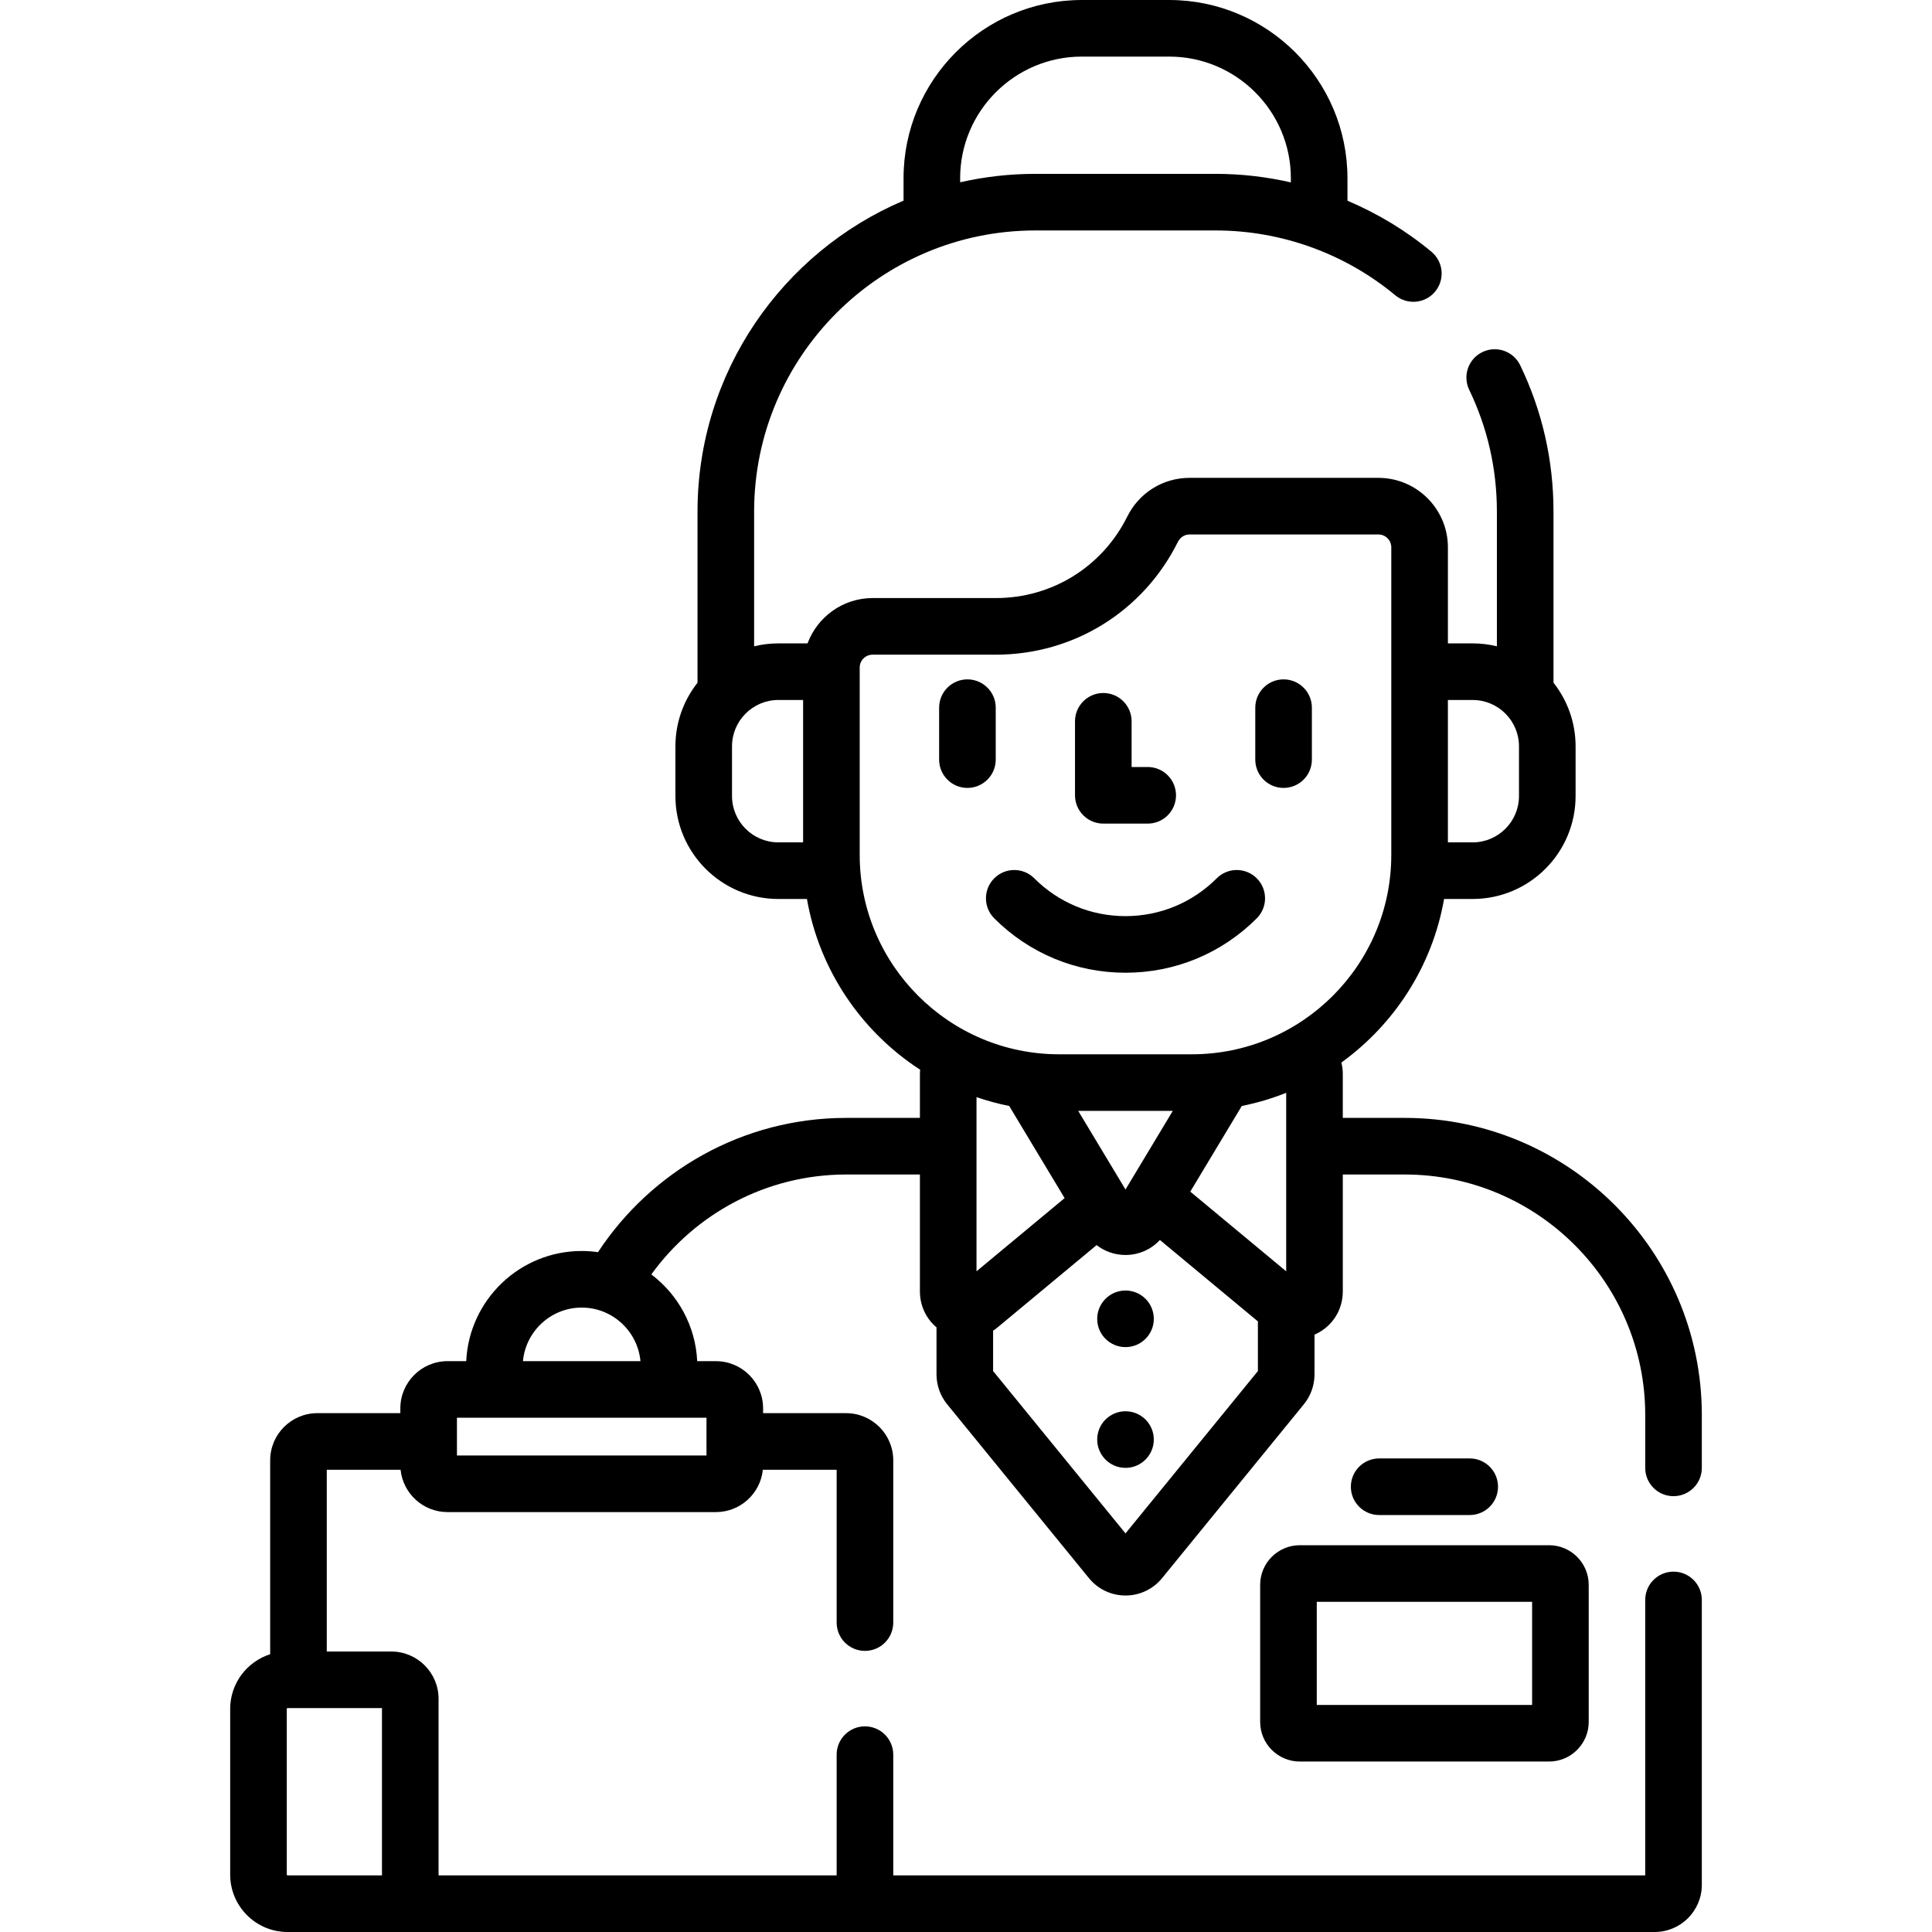 <svg id="Capa_1" enable-background="new 0 0 512 512" height="512" viewBox="0 0 512 512" width="512" xmlns="http://www.w3.org/2000/svg"><g><g><path d="m263.878 201.307v-13.766c0-4.142-3.357-7.5-7.5-7.5s-7.5 3.358-7.5 7.5v13.766c0 4.142 3.357 7.5 7.5 7.5s7.5-3.358 7.5-7.5z"/><path d="m340.162 180.041c-4.143 0-7.5 3.358-7.5 7.5v13.766c0 4.142 3.357 7.5 7.5 7.5s7.5-3.358 7.5-7.5v-13.766c0-4.143-3.357-7.5-7.5-7.5z"/><path d="m322.45 232.759c-6.466 6.465-15.053 10.025-24.181 10.025-9.127 0-17.714-3.561-24.179-10.025-2.929-2.929-7.678-2.929-10.606 0-2.93 2.929-2.93 7.677-.001 10.606 9.298 9.298 21.652 14.419 34.786 14.419s25.488-5.121 34.787-14.419c2.929-2.929 2.929-7.677 0-10.606s-7.678-2.929-10.606 0z"/><path d="m292.387 218.264h11.767c4.143 0 7.5-3.358 7.5-7.5s-3.357-7.5-7.5-7.5h-4.267v-12.111c0-4.142-3.357-7.5-7.5-7.5s-7.5 3.358-7.5 7.5v19.611c0 4.142 3.357 7.5 7.5 7.5z"/><circle cx="298.27" cy="349.5" r="7.5"/><circle cx="298.27" cy="381.5" r="7.5"/><path d="m333.957 419.998v36.326c0 5.79 4.71 10.5 10.5 10.5h66.068c5.79 0 10.5-4.71 10.5-10.5v-36.326c0-5.79-4.71-10.5-10.5-10.5h-66.068c-5.79 0-10.5 4.71-10.5 10.5zm15 4.5h57.068v27.326h-57.068z"/><path d="m389.491 401.5c4.143 0 7.5-3.358 7.5-7.5s-3.357-7.5-7.5-7.5h-24c-4.143 0-7.5 3.358-7.5 7.5s3.357 7.5 7.5 7.5z"/><path d="m443.5 396.5c4.143 0 7.5-3.358 7.5-7.5v-14.021c0-43.409-35.315-78.725-78.725-78.725h-16.421v-11.688c0-1.016-.137-2.015-.379-2.983 14.076-10.161 24.117-25.575 27.219-43.346h7.575c15.041 0 27.278-12.237 27.278-27.279v-13.174c0-6.361-2.194-12.215-5.857-16.86v-45.338c0-13.583-2.968-26.634-8.819-38.787-1.798-3.732-6.282-5.298-10.012-3.503-3.732 1.797-5.301 6.279-3.504 10.011 4.867 10.107 7.335 20.967 7.335 32.279v35.688c-2.061-.499-4.209-.771-6.421-.771h-6.56v-25.446c0-10.157-8.263-18.419-18.42-18.419h-50.049c-7.033 0-13.36 3.938-16.513 10.278-6.62 13.309-19.954 21.577-34.799 21.577h-32.678c-7.9 0-14.635 5.009-17.246 12.011h-7.733c-2.212 0-4.361.271-6.422.771v-35.688c0-41.086 33.427-74.513 74.514-74.513h47.813c17.353 0 34.252 6.1 47.583 17.176 3.188 2.647 7.914 2.211 10.562-.976 2.647-3.186 2.21-7.915-.976-10.562-6.749-5.607-14.264-10.138-22.254-13.522v-5.953c.001-26.046-21.191-47.237-47.237-47.237h-23.168c-26.047 0-47.237 21.191-47.237 47.238v5.928c-32.06 13.632-54.599 45.444-54.599 82.421v45.338c-3.663 4.644-5.857 10.499-5.857 16.859v13.174c0 15.042 12.237 27.279 27.279 27.279h7.575c3.302 18.92 14.47 35.168 29.999 45.249-.032.358-.061.717-.061 1.079v11.688h-19.52c-27.485 0-51.706 14.171-65.789 35.579-1.411-.2-2.851-.308-4.316-.308-16.41 0-29.847 12.968-30.607 29.194h-4.96c-6.893 0-12.5 5.607-12.5 12.5v1.281h-21.995c-6.893 0-12.5 5.607-12.5 12.5v51.385c-6.138 1.957-10.598 7.709-10.598 14.486v43.928c0 8.382 6.819 15.202 15.202 15.202h362.298c6.893 0 12.5-5.607 12.5-12.5v-75.5c0-4.142-3.357-7.5-7.5-7.5s-7.5 3.358-7.5 7.5v73h-199.279v-32c0-4.142-3.357-7.5-7.5-7.5s-7.5 3.358-7.5 7.5v32h-105.495v-46.804c0-6.908-5.62-12.528-12.528-12.528h-17.1v-48.168h19.561c.644 6.293 5.974 11.219 12.435 11.219h71.133c6.46 0 11.791-4.926 12.435-11.219h19.561v40.5c0 4.142 3.357 7.5 7.5 7.5s7.5-3.358 7.5-7.5v-43c0-6.893-5.607-12.5-12.5-12.5h-21.995v-1.281c0-6.893-5.607-12.5-12.5-12.5h-4.961c-.439-9.379-5.118-17.662-12.153-22.989 11.584-16.023 30.414-26.477 51.653-26.477h19.52v30.986c0 3.765 1.632 7.194 4.399 9.526v12.469c0 2.87.999 5.676 2.813 7.899l37.586 46.091c2.385 2.923 5.915 4.6 9.688 4.6s7.303-1.677 9.688-4.601l37.587-46.09c1.813-2.224 2.813-5.03 2.813-7.9v-10.554c.102-.045.206-.077.307-.124 4.436-2.081 7.19-6.417 7.19-11.316v-30.986h16.421c35.138 0 63.725 28.587 63.725 63.725v14.022c-.004 4.142 3.353 7.5 7.496 7.5zm-59.791-210.995h6.56c6.771 0 12.278 5.508 12.278 12.279v13.174c0 6.771-5.508 12.279-12.278 12.279h-6.56zm-129.261-138.267c0-17.776 14.462-32.238 32.238-32.238h23.168c17.776 0 32.238 14.462 32.238 32.238v1.099c-6.498-1.486-13.177-2.263-19.915-2.263h-47.813c-6.843 0-13.508.775-19.915 2.236v-1.072zm-41.617 175.999h-6.56c-6.771 0-12.279-5.508-12.279-12.279v-13.174c0-6.771 5.509-12.279 12.279-12.279h6.56zm-111.605 229.431v44.332h-25.024c-.111 0-.202-.091-.202-.202v-43.928c0-.111.091-.202.202-.202zm52.933-106.143c8.136 0 14.834 6.246 15.569 14.194h-31.139c.735-7.948 7.433-14.194 15.57-14.194zm33.067 29.194v10h-66.133v-10zm146.13-12.375-35.087 43.024-35.086-43.024v-10.688c.372-.248.738-.511 1.088-.802l26.343-21.886c2.15 1.673 4.811 2.617 7.654 2.617h.001c3.534 0 6.784-1.462 9.118-3.976l25.969 21.575zm-74.571-26.433v-46.157c2.813.962 5.703 1.753 8.667 2.342l14.683 24.415zm26.954-42.511h25.06l-12.53 20.835zm55.115 42.512-25.417-21.117 13.651-22.699c4.065-.807 7.995-1.987 11.766-3.487zm-24.993-57.512h-35.183c-29.141 0-52.848-23.708-52.848-52.848v-49.639c0-1.885 1.534-3.419 3.419-3.419h32.679c20.576 0 39.056-11.456 48.229-29.897.601-1.208 1.781-1.958 3.082-1.958h50.049c1.886 0 3.42 1.534 3.42 3.419v81.494c.001 29.14-23.706 52.848-52.847 52.848z"/></g></g></svg>